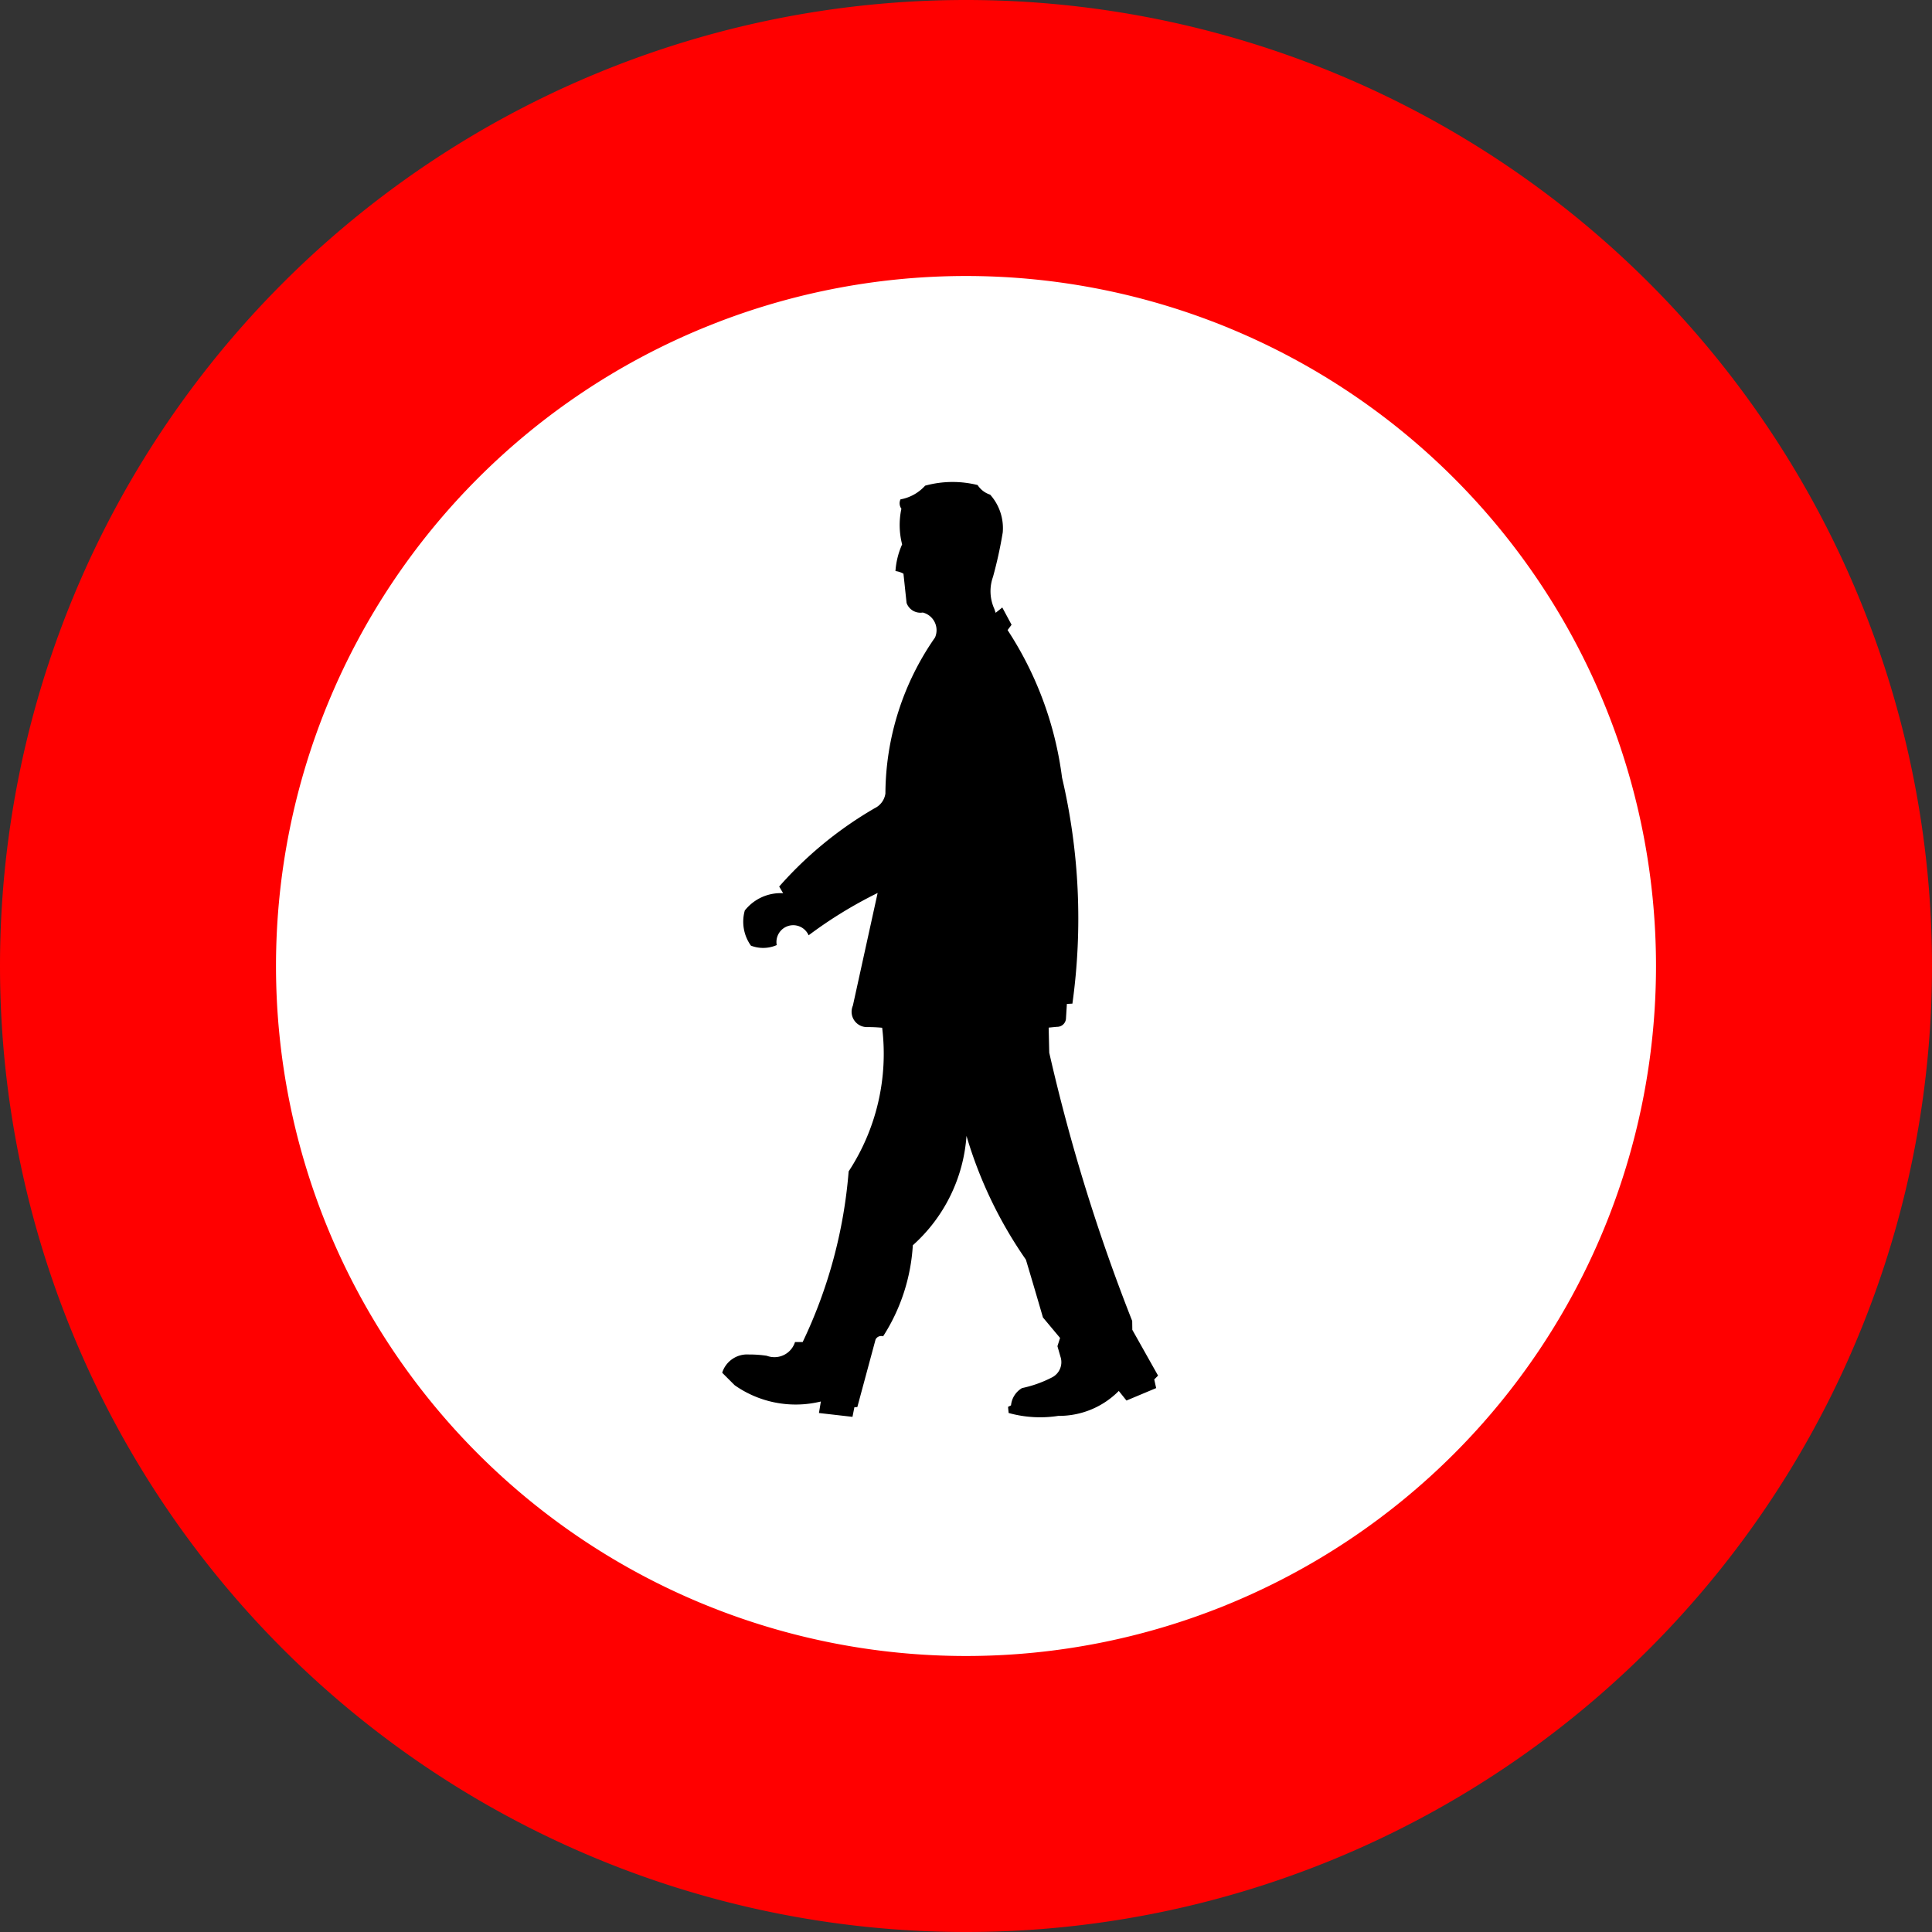 <?xml version="1.0" encoding="UTF-8"?>
<!DOCTYPE svg PUBLIC '-//W3C//DTD SVG 1.0//EN' 'http://www.w3.org/TR/2001/REC-SVG-20010904/DTD/svg10.dtd'>
<svg xmlns:xlink="http://www.w3.org/1999/xlink" xmlns="http://www.w3.org/2000/svg" width="700" height="700">
<rect width="100%" height="100%" fill="#333333" stroke="none"/>
<!--Gegenereerd door de SIMaD-toepassing (http://www.dlw.be).-->
<g style="stroke:none;fill-rule:evenodd;" transform="matrix(1,0,0,-1,0,700)">
<path d=" M700 350 A350 350 0 0 1 0 350 A350 350 0 0 1 700 350 Z" style="fill:rgb(255,0,0);" />
<path d=" M600 350 A250 250 0 0 1 100 350 A250 250 0 0 1 600 350 Z" style="fill:rgb(255,255,255);" />
<path d=" M310.63 190.2 L317.232 214.674 A2.29 2.29 0 0 0 319.977 215.831 L319.971 215.828 A68.47 68.47 0 0 1 330.731 248.827 L330.742 248.824 A58.62 58.62 0 0 1 350.178 288.472 L350.167 288.477 A155.38 155.38 0 0 1 371.691 243.621 L371.698 243.618 A2376.46 2376.46 0 0 0 377.876 222.669 L377.87 222.67 L384.08 215.24 L383.13 212.25 L384.219 208.456 A6.19 6.19 0 0 0 381.064 200.892 L381.064 200.894 A42.71 42.71 0 0 0 370.304 197.073 L370.301 197.071 A8.14 8.14 0 0 1 366.316 190.812 L366.32 190.81 L365.23 190.27 L365.448 188.05 A42.59 42.59 0 0 1 383.494 187.008 L383.489 187.001 A30.4 30.4 0 0 1 405.352 196.031 L405.36 196.03 L408.14 192.56 L418.9 197.07 L418.2 200.2 L419.59 201.59 L410.26 218.18 L410.219 221.389 A669.9 669.9 0 0 0 380.16 318.597 L380.16 318.6 L379.95 327.67 L382.932 327.962 A3.2 3.2 0 0 1 386.23 331.117 L386.23 331.12 L386.55 336.26 L388.554 336.363 A223.93 223.93 0 0 1 384.795 418.265 L384.794 418.269 A126.88 126.88 0 0 1 365.067 471.709 L365.07 471.71 L366.51 473.64 L363.15 479.89 L360.74 477.97 L360.254 479.414 A15.48 15.48 0 0 0 359.773 490.971 L359.777 490.97 A155.5 155.5 0 0 1 363.314 507.098 L363.313 507.093 A18.2 18.2 0 0 1 358.757 520.771 L358.759 520.774 A8.51 8.51 0 0 0 354.204 524.26 L354.203 524.262 A37.61 37.61 0 0 1 335.186 524.029 L335.191 524.029 A15.77 15.77 0 0 0 326.27 519.069 L326.264 519.068 A3.36 3.36 0 0 1 326.59 515.677 L326.591 515.676 A28.28 28.28 0 0 1 326.859 502.743 L326.855 502.752 A28.1 28.1 0 0 1 324.443 493.096 L324.451 493.09 A7.87 7.87 0 0 0 327.347 492.135 L327.34 492.14 L328.466 481.561 A5.31 5.31 0 0 1 334.364 478.074 L334.367 478.064 A6.6 6.6 0 0 0 338.772 469.014 L338.775 469.019 A99.55 99.55 0 0 1 320.801 412.491 L320.801 412.489 A6.99 6.99 0 0 0 316.949 407.19 L316.956 407.195 A138.59 138.59 0 0 1 282.312 378.79 L282.31 378.79 L283.75 376.375 A16.55 16.55 0 0 1 269.87 370.13 L269.862 370.14 A14.92 14.92 0 0 1 272.069 357.378 L272.074 357.373 A12.32 12.32 0 0 1 281.423 357.576 L281.424 357.583 A6.08 6.08 0 0 0 292.978 361.12 L292.976 361.12 A157.73 157.73 0 0 0 317.975 376.451 L317.98 376.45 L309.014 335.643 A5.56 5.56 0 0 1 314.201 327.861 L314.203 327.859 A55.2 55.2 0 0 0 319.627 327.623 L319.626 327.618 A77.74 77.74 0 0 0 307.477 275.572 L307.481 275.576 A175.55 175.55 0 0 0 290.821 213.747 L290.82 213.75 L288.043 213.746 A7.81 7.81 0 0 0 277.873 208.758 L277.881 208.768 A41.63 41.63 0 0 1 271.387 209.239 L271.384 209.234 A9.46 9.46 0 0 1 261.664 202.634 L261.66 202.63 L266.176 198.115 A38.41 38.41 0 0 1 297.415 192.21 L297.41 192.21 L296.72 188.04 L308.87 186.65 L309.56 190.13 Z" style="fill:rgb(0,0,0);" />
</g>
</svg>

